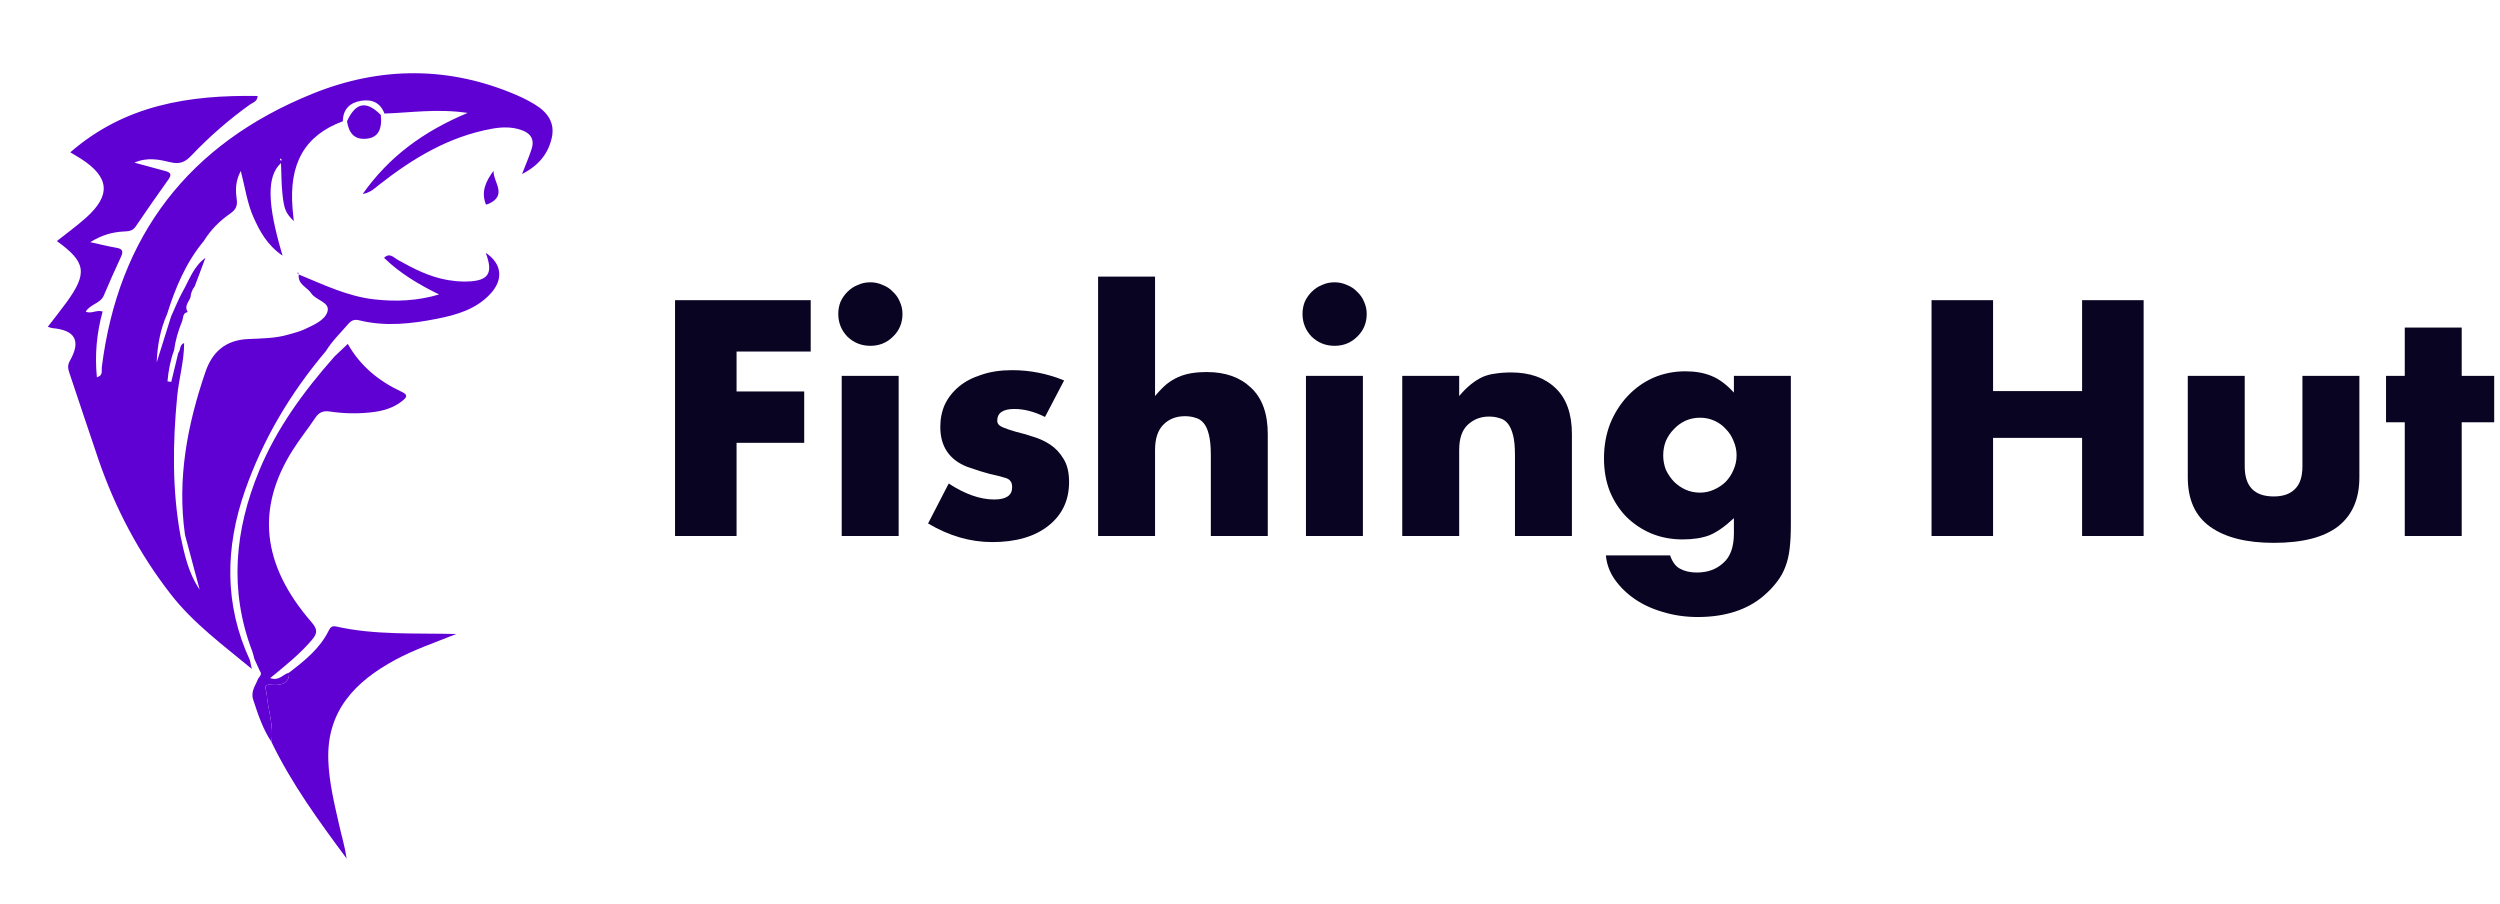 <svg width="235" height="85" viewBox="0 0 235 85" fill="none" xmlns="http://www.w3.org/2000/svg">
<g clip-path="url(#clip0_1_18525)">
<path d="M19.308 24.244C18.974 25.134 18.637 26.026 18.305 26.914C18.072 27.219 17.935 27.557 17.907 27.939C17.752 28.388 17.285 28.781 17.644 29.322L17.682 29.325C17.133 29.405 17.248 29.895 17.106 30.224C16.754 31.095 16.488 31.989 16.363 32.92C16.011 33.881 15.831 34.857 15.743 35.848C15.86 35.866 15.98 35.883 16.097 35.9C16.317 34.993 16.537 34.085 16.757 33.178C17 32.904 16.847 32.401 17.309 32.249C17.309 33.948 16.816 35.586 16.654 37.267C16.232 41.656 16.176 46.027 16.967 50.375C17.342 52.136 17.717 53.898 18.768 55.419C18.309 53.703 17.849 51.987 17.389 50.272C16.641 45.008 17.606 39.939 19.31 34.962C19.95 33.093 21.186 31.976 23.286 31.872C24.58 31.809 25.895 31.818 27.161 31.435C27.645 31.289 28.147 31.178 28.6 30.964C29.438 30.567 30.492 30.137 30.767 29.339C31.092 28.401 29.707 28.253 29.265 27.58C28.873 26.986 27.955 26.732 28.088 25.794L28.108 25.811C30.417 26.753 32.664 27.863 35.206 28.144C37.245 28.371 39.249 28.283 41.272 27.679C39.378 26.75 37.614 25.704 36.102 24.24C36.625 23.712 37.02 24.218 37.386 24.424C38.885 25.263 40.4 26.046 42.125 26.329C42.579 26.403 43.04 26.455 43.5 26.463C45.88 26.499 46.431 25.802 45.657 23.763C47.193 24.796 47.356 26.284 46.066 27.653C44.733 29.071 42.946 29.59 41.128 29.954C38.692 30.439 36.226 30.718 33.771 30.11C33.264 29.985 32.994 30.148 32.699 30.492C31.993 31.316 31.204 32.071 30.635 33.003C27.311 36.926 24.721 41.292 23.035 46.103C21.162 51.445 21.062 56.821 23.491 62.06C23.535 62.262 23.578 62.462 23.668 62.877C20.902 60.59 18.152 58.567 16.042 55.847C13.061 52.009 10.83 47.774 9.256 43.198C8.325 40.492 7.446 37.77 6.524 35.061C6.386 34.652 6.329 34.334 6.575 33.905C7.632 32.038 7.068 31.029 4.934 30.845C4.807 30.832 4.696 30.777 4.492 30.719C5.101 29.926 5.689 29.193 6.244 28.431C8.247 25.674 8.089 24.635 5.346 22.66C6.265 21.929 7.211 21.25 8.072 20.48C10.454 18.354 10.299 16.655 7.611 14.922C7.333 14.744 7.047 14.584 6.607 14.317C11.757 9.84 17.808 8.918 24.214 9.022C24.194 9.563 23.761 9.636 23.487 9.833C21.503 11.254 19.675 12.85 17.999 14.612C17.432 15.21 16.932 15.465 16.049 15.256C15.014 15.012 13.896 14.739 12.633 15.289C13.728 15.586 14.647 15.841 15.565 16.084C16.052 16.214 16.156 16.416 15.836 16.863C14.789 18.325 13.767 19.8 12.757 21.288C12.481 21.692 12.143 21.739 11.688 21.758C10.638 21.804 9.625 22.058 8.485 22.763C9.455 22.975 10.191 23.165 10.936 23.29C11.504 23.385 11.622 23.604 11.38 24.125C10.817 25.333 10.275 26.554 9.756 27.779C9.433 28.538 8.494 28.576 8.058 29.294C8.582 29.54 9.096 29.085 9.647 29.286C9.088 31.3 8.9 33.354 9.107 35.462C9.721 35.295 9.527 34.844 9.569 34.513C11.127 22.163 17.725 13.522 29.384 8.807C35.77 6.225 42.261 6.205 48.632 8.97C49.206 9.219 49.766 9.51 50.297 9.834C51.46 10.539 52.179 11.535 51.871 12.933C51.538 14.453 50.618 15.579 49.073 16.357C49.415 15.473 49.725 14.758 49.967 14.02C50.273 13.092 49.873 12.508 48.968 12.207C48.069 11.906 47.156 11.937 46.238 12.103C42.185 12.835 38.798 14.891 35.631 17.374C35.214 17.703 34.846 18.098 34.09 18.236C36.582 14.713 39.801 12.355 43.955 10.615C41.113 10.193 38.625 10.592 36.138 10.675C35.761 9.667 34.982 9.309 33.963 9.471C32.883 9.641 32.244 10.264 32.227 11.398C28.651 12.722 27.139 15.356 27.503 19.635C27.533 20.001 27.573 20.366 27.616 20.788C26.857 20.019 26.704 19.712 26.544 18.177C26.448 17.243 26.455 16.3 26.414 15.328C25.067 16.548 25.098 19.137 26.563 24.036C25.103 23.03 24.429 21.756 23.837 20.444C23.241 19.121 23.048 17.667 22.634 16.07C22.116 17.04 22.135 17.88 22.25 18.711C22.333 19.313 22.196 19.692 21.659 20.061C20.656 20.75 19.799 21.614 19.153 22.659C17.474 24.684 16.484 27.044 15.713 29.507C15.073 30.947 14.791 32.472 14.729 34.064C15.181 32.626 15.632 31.184 16.083 29.745C16.447 28.954 16.762 28.14 17.185 27.382C17.807 26.279 18.205 25.027 19.308 24.244ZM26.308 15.001C26.343 15.033 26.383 15.076 26.425 15.116C26.446 15.085 26.489 15.04 26.479 15.022C26.452 14.973 26.403 14.934 26.362 14.891C26.348 14.923 26.331 14.959 26.308 15.001Z" fill="#6001D3"/>
<path d="M24.428 63.076C24.256 62.699 24.082 62.32 23.91 61.943C23.846 61.703 23.801 61.457 23.712 61.225C21.524 55.49 22.056 49.839 24.365 44.241C26.025 40.219 28.571 36.764 31.437 33.516C31.827 33.145 32.217 32.775 32.692 32.323C33.882 34.439 35.646 35.849 37.768 36.835C38.411 37.135 38.208 37.372 37.809 37.691C36.956 38.373 35.953 38.642 34.896 38.76C33.595 38.905 32.295 38.879 31.008 38.683C30.391 38.587 29.985 38.753 29.638 39.274C28.944 40.316 28.152 41.294 27.488 42.352C24.119 47.716 24.522 53.016 29.308 58.516C29.916 59.215 29.786 59.598 29.307 60.164C28.184 61.489 26.822 62.568 25.396 63.74C26.23 64.05 26.61 63.37 27.157 63.232C27.289 64.427 25.979 64.411 25.634 64.372C24.582 64.257 25.033 64.776 25.066 65.203C25.177 66.72 25.749 68.192 25.519 69.744C24.698 68.525 24.254 67.151 23.8 65.771C23.542 64.984 24.033 64.422 24.271 63.778C24.435 63.569 24.659 63.37 24.428 63.076Z" fill="#6001D3"/>
<path d="M25.52 69.749C25.75 68.196 25.178 66.725 25.067 65.207C25.036 64.78 24.584 64.262 25.635 64.377C25.98 64.414 27.29 64.431 27.158 63.236C28.631 62.114 30.073 60.962 30.909 59.258C31.052 58.964 31.224 58.805 31.595 58.889C35.218 59.707 38.92 59.502 42.896 59.595C40.785 60.436 38.901 61.08 37.155 62.025C33.376 64.07 30.708 66.827 30.86 71.436C30.929 73.529 31.428 75.539 31.883 77.56C32.117 78.601 32.429 79.626 32.584 80.702C29.975 77.187 27.413 73.677 25.52 69.749Z" fill="#6001D3"/>
<path d="M35.799 10.808C35.935 12.182 35.527 12.915 34.494 13.035C33.278 13.175 32.778 12.46 32.62 11.394C33.439 9.614 34.434 9.433 35.799 10.808Z" fill="#6001D3"/>
<path d="M45.682 19.236C45.189 18.03 45.675 17.023 46.394 16.054C46.34 17.102 47.749 18.337 45.933 19.158C45.848 19.184 45.767 19.211 45.682 19.236Z" fill="#6001D3"/>
<path d="M28.08 25.794C28.058 25.73 28.035 25.664 28.013 25.6C27.988 25.625 27.966 25.649 27.941 25.674C27.992 25.719 28.046 25.764 28.098 25.81C28.101 25.811 28.08 25.794 28.08 25.794Z" fill="#6001D3"/>
</g>
<path d="M76.206 33.044H69.237V36.798H75.595V41.625H69.237V50.384H63.454V28.217H76.206V33.044Z" fill="#080422"/>
<path d="M84.833 29.504C84.833 30.362 84.533 31.077 83.935 31.649C83.36 32.221 82.653 32.507 81.815 32.507C80.977 32.507 80.259 32.221 79.66 31.649C79.085 31.053 78.798 30.338 78.798 29.504C78.798 29.099 78.87 28.717 79.013 28.36C79.181 28.002 79.397 27.692 79.66 27.43C79.948 27.144 80.271 26.93 80.63 26.787C80.989 26.62 81.384 26.536 81.815 26.536C82.222 26.536 82.606 26.62 82.965 26.787C83.348 26.93 83.671 27.144 83.935 27.43C84.222 27.692 84.438 28.002 84.581 28.36C84.749 28.717 84.833 29.099 84.833 29.504ZM84.474 50.384H79.121V35.332H84.474V50.384Z" fill="#080422"/>
<path d="M100.493 45.307C100.493 47.023 99.847 48.394 98.554 49.419C97.26 50.444 95.5 50.956 93.273 50.956C91.214 50.956 89.202 50.372 87.239 49.205L89.178 45.45C90.711 46.451 92.136 46.952 93.453 46.952C94.578 46.952 95.141 46.571 95.141 45.808C95.141 45.522 95.081 45.319 94.962 45.2C94.866 45.057 94.662 44.95 94.351 44.878C94.064 44.783 93.632 44.676 93.058 44.556C92.507 44.413 91.789 44.187 90.903 43.877C89.226 43.21 88.388 41.958 88.388 40.123C88.388 39.36 88.532 38.657 88.819 38.013C89.13 37.37 89.573 36.81 90.148 36.333C90.723 35.856 91.429 35.487 92.267 35.225C93.106 34.938 94.064 34.795 95.141 34.795C96.817 34.795 98.446 35.117 100.026 35.761L98.23 39.193C97.225 38.693 96.267 38.443 95.357 38.443C94.279 38.443 93.74 38.812 93.74 39.551C93.74 39.813 93.908 40.016 94.243 40.159C94.578 40.302 94.998 40.445 95.5 40.588C96.003 40.707 96.542 40.862 97.117 41.053C97.692 41.219 98.23 41.47 98.733 41.803C99.236 42.137 99.655 42.59 99.99 43.162C100.326 43.71 100.493 44.425 100.493 45.307Z" fill="#080422"/>
<path d="M119.17 50.384H113.818V42.769C113.818 41.982 113.758 41.35 113.638 40.874C113.519 40.373 113.351 40.004 113.136 39.765C112.92 39.503 112.657 39.336 112.345 39.265C112.058 39.169 111.735 39.122 111.375 39.122C110.561 39.122 109.891 39.384 109.364 39.908C108.837 40.433 108.574 41.231 108.574 42.304V50.384H103.221V26H108.574V37.227C108.957 36.774 109.316 36.404 109.651 36.118C110.01 35.832 110.382 35.606 110.765 35.439C111.148 35.272 111.555 35.153 111.986 35.082C112.417 35.01 112.908 34.974 113.459 34.974C115.183 34.974 116.56 35.463 117.59 36.44C118.643 37.417 119.17 38.871 119.17 40.802V50.384Z" fill="#080422"/>
<path d="M128.471 29.504C128.471 30.362 128.172 31.077 127.573 31.649C126.998 32.221 126.292 32.507 125.454 32.507C124.615 32.507 123.897 32.221 123.298 31.649C122.724 31.053 122.436 30.338 122.436 29.504C122.436 29.099 122.508 28.717 122.652 28.36C122.819 28.002 123.035 27.692 123.298 27.43C123.586 27.144 123.909 26.93 124.268 26.787C124.627 26.62 125.023 26.536 125.454 26.536C125.861 26.536 126.244 26.62 126.603 26.787C126.986 26.93 127.31 27.144 127.573 27.43C127.86 27.692 128.076 28.002 128.22 28.36C128.387 28.717 128.471 29.099 128.471 29.504ZM128.112 50.384H122.76V35.332H128.112V50.384Z" fill="#080422"/>
<path d="M147.76 50.384H142.407V42.769C142.407 41.982 142.348 41.362 142.228 40.91C142.108 40.433 141.94 40.063 141.725 39.801C141.509 39.539 141.246 39.372 140.935 39.301C140.647 39.205 140.324 39.157 139.965 39.157C139.175 39.157 138.504 39.42 137.953 39.944C137.426 40.445 137.163 41.231 137.163 42.304V50.384H131.811V35.332H137.163V37.227C137.546 36.774 137.917 36.404 138.277 36.118C138.636 35.832 138.995 35.606 139.354 35.439C139.737 35.272 140.144 35.165 140.575 35.117C141.007 35.046 141.497 35.01 142.048 35.01C143.796 35.01 145.185 35.499 146.215 36.476C147.245 37.453 147.76 38.895 147.76 40.802V50.384Z" fill="#080422"/>
<path d="M168.34 49.347C168.34 50.182 168.304 50.909 168.232 51.529C168.16 52.172 168.028 52.744 167.837 53.245C167.645 53.769 167.382 54.246 167.046 54.675C166.711 55.128 166.28 55.581 165.753 56.033C164.197 57.344 162.137 58 159.575 58C158.449 58 157.372 57.845 156.342 57.535C155.336 57.249 154.45 56.844 153.684 56.32C152.917 55.795 152.283 55.175 151.78 54.46C151.301 53.769 151.026 53.018 150.954 52.208H156.989C157.204 52.828 157.515 53.245 157.922 53.459C158.354 53.698 158.88 53.817 159.503 53.817C160.509 53.817 161.335 53.519 161.982 52.923C162.652 52.351 162.987 51.421 162.987 50.134V48.704C162.149 49.49 161.383 50.027 160.688 50.313C159.994 50.575 159.156 50.706 158.174 50.706C157.096 50.706 156.102 50.516 155.192 50.134C154.306 49.753 153.528 49.228 152.858 48.561C152.211 47.894 151.696 47.095 151.313 46.165C150.954 45.236 150.774 44.211 150.774 43.09C150.774 41.922 150.966 40.838 151.349 39.837C151.756 38.836 152.307 37.966 153.001 37.227C153.696 36.488 154.498 35.916 155.408 35.511C156.342 35.105 157.348 34.903 158.425 34.903C159.359 34.903 160.174 35.046 160.868 35.332C161.586 35.618 162.293 36.142 162.987 36.905V35.332H168.34V49.347ZM163.239 42.804C163.239 42.328 163.143 41.875 162.951 41.446C162.784 41.017 162.544 40.647 162.233 40.337C161.946 40.004 161.586 39.742 161.155 39.551C160.748 39.36 160.293 39.265 159.79 39.265C159.311 39.265 158.856 39.36 158.425 39.551C158.018 39.742 157.659 40.004 157.348 40.337C157.036 40.647 156.785 41.017 156.593 41.446C156.426 41.875 156.342 42.328 156.342 42.804C156.342 43.281 156.426 43.734 156.593 44.163C156.785 44.568 157.036 44.938 157.348 45.272C157.659 45.581 158.018 45.832 158.425 46.022C158.856 46.213 159.311 46.308 159.79 46.308C160.269 46.308 160.712 46.213 161.119 46.022C161.55 45.832 161.922 45.581 162.233 45.272C162.544 44.938 162.784 44.568 162.951 44.163C163.143 43.734 163.239 43.281 163.239 42.804Z" fill="#080422"/>
<path d="M201.501 50.384H195.717V41.16H187.348V50.384H181.565V28.217H187.348V36.762H195.717V28.217H201.501V50.384Z" fill="#080422"/>
<path d="M221.781 44.878C221.781 46.904 221.11 48.442 219.769 49.49C218.428 50.516 216.416 51.028 213.734 51.028C211.172 51.028 209.184 50.527 207.771 49.526C206.359 48.525 205.652 46.976 205.652 44.878V35.332H211.004V43.841C211.004 45.724 211.914 46.666 213.734 46.666C214.596 46.666 215.255 46.44 215.71 45.987C216.189 45.534 216.428 44.819 216.428 43.841V35.332H221.781V44.878Z" fill="#080422"/>
<path d="M234.454 39.694H231.4V50.384H226.048V39.694H224.288V35.332H226.048V30.791H231.4V35.332H234.454V39.694Z" fill="#080422"/>
<defs>
<clipPath id="clip0_1_18525">
<rect width="50.687" height="72.905" fill="white" transform="translate(0 13.955) rotate(-15)"/>
</clipPath>
</defs>
</svg>
